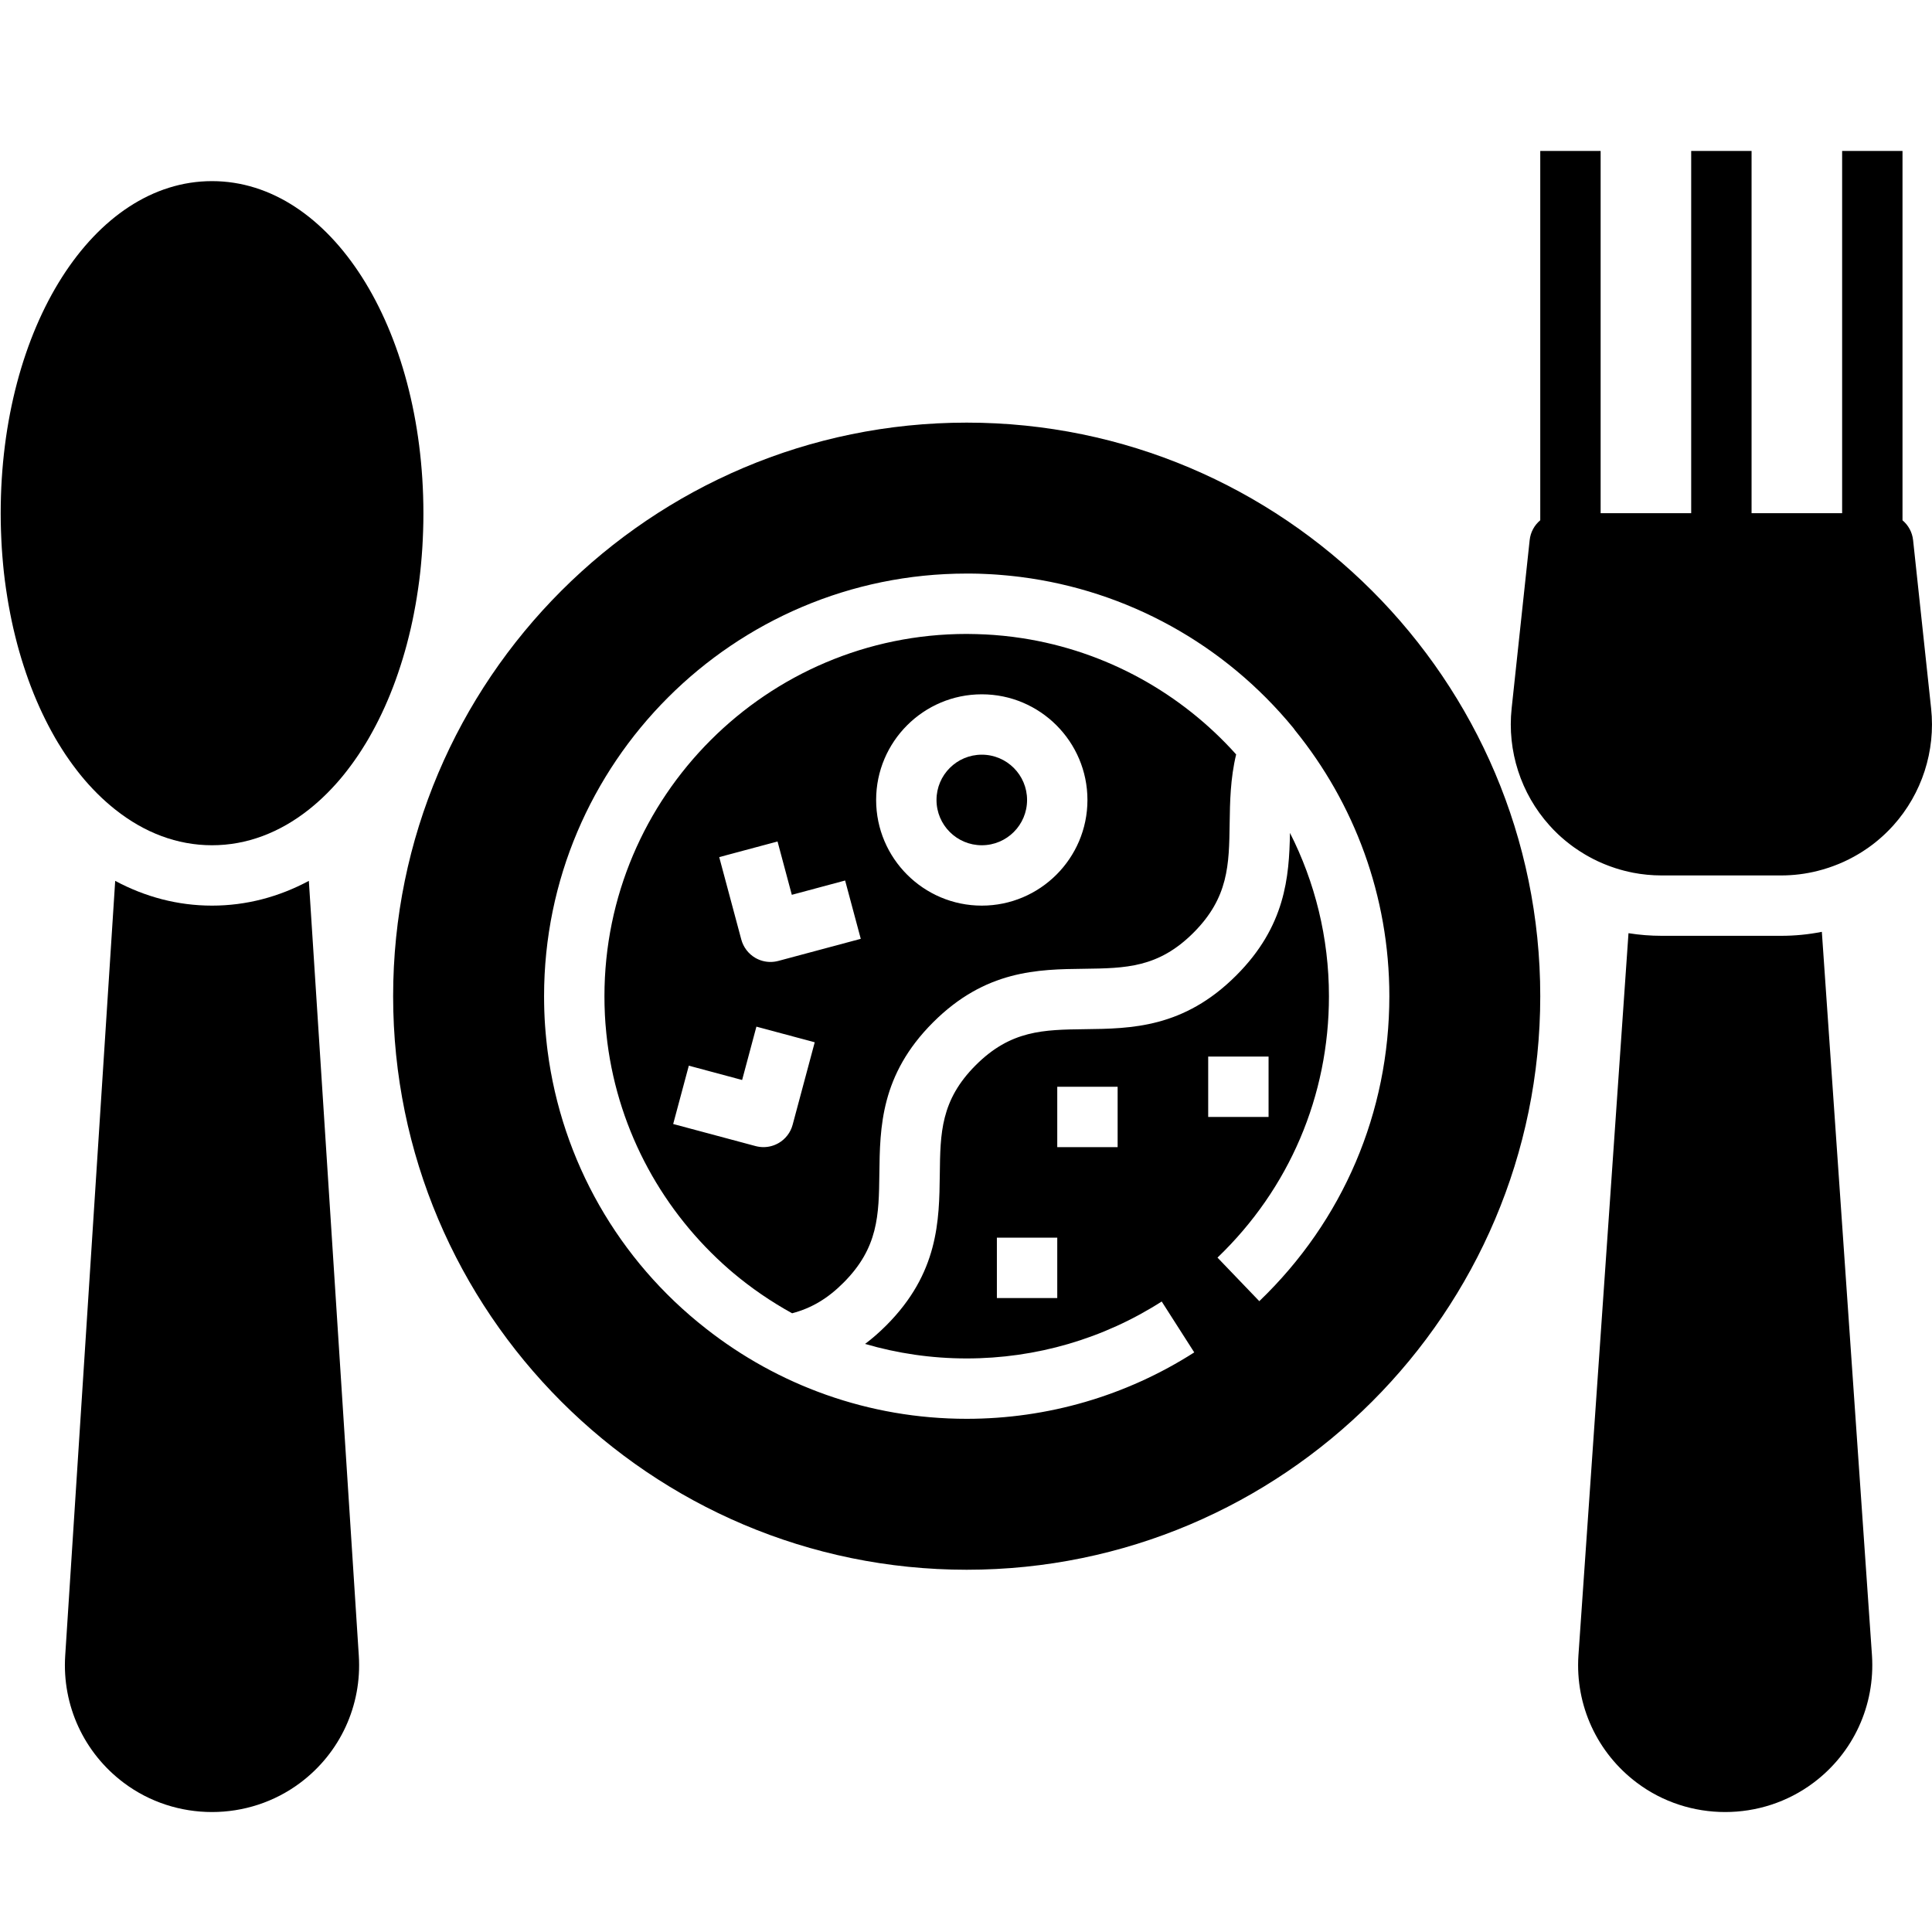 <svg xmlns="http://www.w3.org/2000/svg" xmlns:xlink="http://www.w3.org/1999/xlink" version="1.1" x="0px" y="0px" viewBox="0 0 64 64" style="enable-background:new 0 0 64 64;" xml:space="preserve"><g><g><path d="M32.023,14c-10.477,0-19,8.523-19,19s8.523,19,19,19s19-8.523,19-19S42.5,14,32.023,14z M41.716,43.103l-1.385-1.443    c2.381-2.285,3.692-5.36,3.692-8.659c0-1.945-0.466-3.784-1.291-5.41c-0.027,1.462-0.15,3.094-1.782,4.724    c-1.738,1.738-3.476,1.76-5.009,1.778c-1.373,0.018-2.457,0.031-3.619,1.193c-1.161,1.161-1.174,2.245-1.19,3.617    c-0.019,1.532-0.04,3.27-1.776,5.006c-0.227,0.227-0.459,0.43-0.699,0.61C29.726,44.832,30.855,45,32.023,45    c2.299,0,4.533-0.652,6.46-1.886l1.078,1.686c-2.25,1.439-4.856,2.2-7.539,2.2c-3.257,0-6.258-1.118-8.639-2.991    c-2.889-2.258-4.774-5.55-5.245-9.204c-0.001-0.011-0.003-0.022-0.004-0.033c-0.006-0.047-0.012-0.095-0.017-0.142    c-0.003-0.022-0.005-0.043-0.007-0.065c-0.005-0.044-0.01-0.087-0.014-0.131c-0.006-0.062-0.012-0.125-0.018-0.187    c-0.002-0.027-0.005-0.054-0.007-0.081c-0.004-0.047-0.008-0.094-0.011-0.141c-0.002-0.027-0.004-0.054-0.006-0.081    c-0.004-0.054-0.007-0.107-0.01-0.161c-0.001-0.019-0.002-0.038-0.003-0.057c-0.004-0.071-0.007-0.141-0.009-0.212    c-0.001-0.02-0.001-0.04-0.002-0.061c-0.002-0.056-0.003-0.112-0.004-0.168c0-0.022-0.001-0.043-0.001-0.065    c-0.001-0.073-0.002-0.147-0.002-0.22c0-7.72,6.28-14,14-14c0.062,0,0.125,0,0.187,0.001c0.025,0,0.05,0.001,0.076,0.001    c0.038,0.001,0.077,0.001,0.115,0.002c0.028,0.001,0.056,0.002,0.083,0.003c0.034,0.001,0.068,0.002,0.101,0.004    c0.029,0.001,0.058,0.003,0.087,0.004c0.036,0.002,0.071,0.003,0.107,0.005c0.025,0.001,0.05,0.003,0.075,0.004    c0.037,0.002,0.075,0.004,0.112,0.007c0.028,0.002,0.055,0.004,0.083,0.006c0.033,0.002,0.066,0.005,0.1,0.008    c0.03,0.002,0.06,0.005,0.091,0.008c0.031,0.003,0.062,0.006,0.093,0.008c0.031,0.003,0.062,0.006,0.092,0.009    c0.03,0.003,0.06,0.006,0.09,0.009c0.034,0.004,0.067,0.007,0.1,0.011c0.02,0.002,0.04,0.005,0.06,0.007    c0.043,0.005,0.085,0.01,0.128,0.015c0.005,0.001,0.009,0.001,0.014,0.002c3.516,0.45,6.736,2.216,9.024,4.998    c0.023,0.028,0.043,0.057,0.063,0.086c1.95,2.406,3.12,5.47,3.12,8.801C46.023,36.849,44.493,40.437,41.716,43.103z M40.023,37v-2    h2v2H40.023z M37.023,36v2h-2v-2H37.023z M35.023,41v2h-2v-2H35.023z"></path><path d="M33.856,21.14c-0.005-0.001-0.01-0.002-0.016-0.002c-0.091-0.014-0.183-0.027-0.275-0.039    c-0.011-0.001-0.023-0.003-0.034-0.004c-0.09-0.011-0.18-0.022-0.271-0.031c-0.01-0.001-0.019-0.002-0.029-0.003    c-0.091-0.009-0.182-0.017-0.273-0.024c-0.012-0.001-0.024-0.002-0.035-0.003c-0.091-0.007-0.182-0.013-0.274-0.017    c-0.009,0-0.018-0.001-0.028-0.001c-0.094-0.005-0.189-0.008-0.284-0.011c-0.005,0-0.01,0-0.016,0    C32.222,21.001,32.123,21,32.023,21c-6.617,0-12,5.383-12,12c0,0.092,0.001,0.183,0.003,0.274c0,0.024,0.001,0.047,0.002,0.071    c0.003,0.09,0.006,0.181,0.01,0.27c0,0.002,0,0.003,0,0.005c0.005,0.091,0.011,0.181,0.017,0.271    c0.001,0.02,0.003,0.04,0.005,0.059c0.015,0.189,0.034,0.376,0.057,0.562c0.001,0.008,0.002,0.017,0.003,0.025    c0.383,2.982,1.866,5.625,4.026,7.508c0.021,0.018,0.043,0.037,0.064,0.055c0.024,0.021,0.049,0.042,0.074,0.063    c0.599,0.504,1.253,0.954,1.956,1.341c0.644-0.17,1.179-0.489,1.7-1.011c1.161-1.161,1.173-2.244,1.19-3.616    c0.019-1.533,0.04-3.271,1.776-5.007c1.738-1.738,3.476-1.76,5.009-1.778c1.373-0.018,2.457-0.031,3.619-1.193    c1.165-1.165,1.181-2.251,1.2-3.626c0.01-0.702,0.022-1.479,0.215-2.282C39.141,22.974,36.656,21.571,33.856,21.14z     M26.257,37.259c-0.068,0.256-0.236,0.475-0.466,0.607C25.638,37.954,25.465,38,25.291,38c-0.087,0-0.174-0.012-0.259-0.034    l-2.732-0.732l0.518-1.932l1.766,0.474l0.473-1.767l1.932,0.518L26.257,37.259z M25.782,31.832    c-0.085,0.022-0.172,0.034-0.259,0.034c-0.174,0-0.347-0.046-0.5-0.134c-0.229-0.133-0.397-0.352-0.466-0.607l-0.732-2.732    l1.932-0.518l0.473,1.767l1.766-0.474l0.518,1.932L25.782,31.832z M32.523,30c-1.93,0-3.5-1.57-3.5-3.5s1.57-3.5,3.5-3.5    s3.5,1.57,3.5,3.5S34.453,30,32.523,30z"></path><circle cx="32.523" cy="26.5" r="1.5"></circle></g><g><path d="M7.023,6c-3.925,0-7,4.832-7,11c0,0.087,0.001,0.173,0.002,0.259c0,0.024,0.001,0.047,0.001,0.071    c0.001,0.066,0.003,0.131,0.005,0.197c0.001,0.023,0.001,0.045,0.002,0.068c0.003,0.082,0.006,0.164,0.01,0.245    c0.001,0.023,0.002,0.045,0.003,0.068c0.003,0.063,0.007,0.125,0.01,0.188c0.002,0.027,0.003,0.055,0.005,0.082    c0.005,0.074,0.01,0.147,0.016,0.22c0.001,0.009,0.001,0.018,0.002,0.027c0.006,0.081,0.014,0.163,0.021,0.244    c0.002,0.025,0.005,0.05,0.007,0.076c0.006,0.06,0.012,0.12,0.018,0.179c0.003,0.024,0.005,0.048,0.008,0.072    c0.009,0.079,0.018,0.157,0.028,0.235c0.002,0.019,0.005,0.038,0.008,0.057c0.008,0.061,0.016,0.122,0.025,0.183    c0.004,0.027,0.008,0.054,0.012,0.081c0.01,0.067,0.02,0.134,0.031,0.201c0.002,0.011,0.003,0.023,0.005,0.034    c0.012,0.078,0.025,0.155,0.039,0.232c0.004,0.023,0.008,0.047,0.013,0.07c0.011,0.059,0.022,0.118,0.033,0.177    c0.004,0.021,0.008,0.043,0.012,0.064c0.015,0.076,0.03,0.152,0.046,0.228c0.003,0.012,0.005,0.024,0.008,0.036    c0.014,0.065,0.028,0.129,0.042,0.193c0.005,0.024,0.011,0.048,0.017,0.072c0.014,0.059,0.028,0.117,0.042,0.175    c0.004,0.017,0.008,0.034,0.012,0.05c0.018,0.073,0.037,0.146,0.056,0.219c0.005,0.019,0.01,0.038,0.015,0.058    c0.015,0.057,0.031,0.114,0.047,0.17c0.006,0.02,0.011,0.04,0.017,0.06c0.021,0.072,0.042,0.144,0.063,0.215    c0.003,0.009,0.005,0.017,0.008,0.026c0.019,0.063,0.039,0.126,0.059,0.188c0.007,0.022,0.014,0.043,0.021,0.065    c0.019,0.057,0.038,0.114,0.057,0.171c0.004,0.013,0.009,0.027,0.013,0.04c0.024,0.069,0.048,0.138,0.072,0.206    c0.007,0.019,0.014,0.037,0.02,0.055c0.019,0.051,0.038,0.103,0.057,0.154c0.008,0.02,0.015,0.04,0.023,0.06    c0.024,0.064,0.049,0.127,0.075,0.19c0.003,0.009,0.007,0.017,0.01,0.026c0.024,0.06,0.049,0.12,0.075,0.18    c0.009,0.021,0.017,0.041,0.026,0.061c0.02,0.047,0.041,0.094,0.062,0.141c0.008,0.019,0.017,0.038,0.025,0.057    c0.028,0.062,0.056,0.123,0.085,0.184c0.008,0.016,0.015,0.032,0.023,0.048c0.022,0.047,0.045,0.094,0.068,0.14    c0.011,0.022,0.021,0.043,0.032,0.065c0.025,0.049,0.05,0.099,0.075,0.147c0.006,0.011,0.011,0.022,0.017,0.033    c0.03,0.058,0.061,0.115,0.092,0.172c0.011,0.019,0.021,0.039,0.032,0.058c0.024,0.043,0.047,0.085,0.071,0.127    c0.009,0.017,0.019,0.033,0.028,0.05c0.033,0.056,0.065,0.112,0.099,0.167c0.009,0.015,0.018,0.029,0.027,0.043    c0.026,0.042,0.051,0.083,0.077,0.124c0.012,0.019,0.024,0.038,0.036,0.057c0.027,0.042,0.055,0.085,0.082,0.126    c0.008,0.013,0.017,0.026,0.025,0.038c0.034,0.051,0.069,0.101,0.104,0.151c0.012,0.018,0.025,0.035,0.037,0.053    c0.026,0.036,0.052,0.072,0.078,0.108c0.012,0.017,0.025,0.034,0.037,0.05c0.036,0.048,0.072,0.096,0.108,0.143    c0.01,0.013,0.021,0.026,0.031,0.04c0.029,0.037,0.057,0.073,0.086,0.109c0.013,0.016,0.026,0.032,0.039,0.048    c0.031,0.038,0.062,0.075,0.093,0.111c0.009,0.01,0.018,0.021,0.027,0.032c0.039,0.045,0.078,0.089,0.117,0.133    c0.013,0.014,0.026,0.028,0.039,0.042C3,26.056,3.029,26.087,3.058,26.118c0.014,0.015,0.028,0.03,0.042,0.044    c0.039,0.041,0.079,0.082,0.119,0.122c0.009,0.009,0.018,0.017,0.027,0.026c0.034,0.034,0.069,0.068,0.104,0.101    c0.013,0.012,0.026,0.025,0.039,0.037c0.034,0.032,0.068,0.063,0.102,0.093c0.01,0.009,0.02,0.019,0.031,0.028    c0.042,0.037,0.084,0.074,0.127,0.11c0.014,0.011,0.027,0.023,0.041,0.034c0.032,0.027,0.064,0.053,0.096,0.079    c0.015,0.012,0.029,0.023,0.044,0.035C4.781,27.579,5.865,28,7.023,28s2.242-0.421,3.195-1.172    c0.015-0.012,0.029-0.023,0.044-0.035c0.032-0.026,0.064-0.052,0.096-0.079c0.014-0.011,0.027-0.023,0.041-0.034    c0.043-0.036,0.085-0.073,0.127-0.11c0.01-0.009,0.02-0.018,0.031-0.028c0.034-0.031,0.068-0.062,0.102-0.093    c0.013-0.012,0.026-0.025,0.039-0.037c0.035-0.033,0.069-0.067,0.104-0.101c0.009-0.009,0.018-0.017,0.027-0.026    c0.04-0.04,0.08-0.081,0.119-0.122c0.014-0.015,0.028-0.029,0.042-0.044c0.029-0.031,0.058-0.062,0.087-0.094    c0.013-0.014,0.026-0.028,0.039-0.042c0.039-0.044,0.078-0.088,0.117-0.133c0.009-0.01,0.018-0.021,0.027-0.032    c0.031-0.037,0.062-0.074,0.093-0.111c0.013-0.016,0.026-0.032,0.039-0.048c0.029-0.036,0.058-0.072,0.086-0.109    c0.01-0.013,0.021-0.026,0.031-0.04c0.036-0.047,0.072-0.095,0.108-0.143c0.012-0.017,0.025-0.034,0.037-0.05    c0.026-0.036,0.052-0.072,0.078-0.108c0.012-0.018,0.025-0.035,0.037-0.053c0.035-0.05,0.069-0.1,0.104-0.151    c0.008-0.013,0.017-0.026,0.025-0.038c0.028-0.042,0.055-0.084,0.082-0.126c0.012-0.019,0.024-0.038,0.036-0.057    c0.026-0.041,0.052-0.083,0.077-0.124c0.009-0.014,0.018-0.029,0.027-0.043c0.033-0.055,0.066-0.111,0.099-0.167    c0.01-0.016,0.019-0.033,0.028-0.05c0.024-0.042,0.048-0.084,0.071-0.127c0.011-0.019,0.022-0.039,0.032-0.058    c0.031-0.057,0.062-0.114,0.092-0.172c0.006-0.011,0.011-0.022,0.017-0.033c0.025-0.049,0.05-0.098,0.075-0.147    c0.011-0.021,0.021-0.043,0.032-0.065c0.023-0.046,0.045-0.093,0.068-0.14c0.008-0.016,0.015-0.032,0.023-0.048    c0.029-0.061,0.057-0.122,0.085-0.184c0.008-0.019,0.017-0.038,0.025-0.057c0.021-0.047,0.041-0.094,0.062-0.141    c0.009-0.02,0.018-0.041,0.026-0.061c0.025-0.06,0.05-0.119,0.075-0.18c0.003-0.009,0.007-0.017,0.01-0.026    c0.025-0.063,0.05-0.126,0.075-0.19c0.008-0.02,0.015-0.04,0.023-0.06c0.019-0.051,0.038-0.102,0.057-0.154    c0.007-0.018,0.014-0.037,0.02-0.055c0.025-0.068,0.049-0.137,0.072-0.206c0.005-0.013,0.009-0.027,0.013-0.04    c0.019-0.057,0.038-0.114,0.057-0.171c0.007-0.022,0.014-0.043,0.021-0.065c0.02-0.062,0.039-0.125,0.059-0.188    c0.003-0.009,0.005-0.017,0.008-0.026c0.021-0.071,0.042-0.143,0.063-0.215c0.006-0.02,0.011-0.04,0.017-0.06    c0.016-0.056,0.031-0.113,0.047-0.17c0.005-0.019,0.01-0.038,0.015-0.058c0.019-0.073,0.038-0.145,0.056-0.219    c0.004-0.017,0.008-0.034,0.012-0.05c0.014-0.058,0.028-0.117,0.042-0.175c0.006-0.024,0.011-0.048,0.017-0.072    c0.014-0.064,0.029-0.128,0.042-0.193c0.003-0.012,0.005-0.024,0.008-0.036c0.016-0.075,0.031-0.151,0.046-0.228    c0.004-0.021,0.008-0.043,0.012-0.064c0.011-0.059,0.022-0.117,0.033-0.177c0.004-0.023,0.008-0.047,0.013-0.07    c0.013-0.077,0.026-0.154,0.039-0.232c0.002-0.011,0.003-0.023,0.005-0.034c0.011-0.067,0.021-0.134,0.031-0.201    c0.004-0.027,0.008-0.054,0.012-0.081c0.009-0.061,0.017-0.122,0.025-0.183c0.003-0.019,0.005-0.038,0.008-0.057    c0.01-0.078,0.019-0.157,0.028-0.235c0.003-0.024,0.005-0.048,0.008-0.072c0.006-0.06,0.013-0.119,0.018-0.179    c0.003-0.025,0.005-0.05,0.007-0.076c0.008-0.081,0.015-0.162,0.021-0.244c0.001-0.009,0.001-0.018,0.002-0.027    c0.006-0.073,0.011-0.146,0.016-0.22c0.002-0.027,0.003-0.055,0.005-0.082c0.004-0.062,0.007-0.125,0.01-0.188    c0.001-0.023,0.002-0.045,0.003-0.068c0.004-0.082,0.007-0.163,0.01-0.245c0.001-0.023,0.001-0.045,0.002-0.068    c0.002-0.065,0.003-0.131,0.005-0.197c0-0.024,0.001-0.047,0.001-0.071c0.001-0.086,0.002-0.172,0.002-0.259    C14.023,10.832,10.949,6,7.023,6z"></path><path d="M10.231,29.18C9.239,29.711,8.159,30,7.023,30s-2.215-0.289-3.207-0.82L2.16,54.847c-0.106,1.646,0.619,3.22,1.942,4.212    c0.859,0.645,1.89,0.967,2.92,0.967c1.032,0,2.064-0.323,2.926-0.97c1.32-0.989,2.044-2.562,1.938-4.209L10.231,29.18z"></path></g><g><path d="M60.351,30.868C59.907,30.956,59.456,31,59,31h-3.954c-0.37,0-0.737-0.029-1.1-0.087l-1.659,23.934    c-0.106,1.646,0.618,3.22,1.941,4.212c0.859,0.645,1.89,0.967,2.92,0.967c1.032,0,2.064-0.323,2.926-0.97    c1.32-0.989,2.044-2.562,1.938-4.214L60.351,30.868z"></path><path d="M51.456,27.48c0.01,0.011,0.021,0.021,0.032,0.032c0.031,0.032,0.063,0.063,0.095,0.094    c0.016,0.016,0.032,0.031,0.049,0.047c0.029,0.027,0.058,0.053,0.087,0.079c0.034,0.03,0.068,0.059,0.102,0.088    c0.023,0.02,0.046,0.039,0.07,0.058c0.028,0.022,0.056,0.044,0.084,0.066c0.018,0.014,0.036,0.028,0.054,0.042    c0.029,0.022,0.059,0.044,0.089,0.066c0.015,0.011,0.03,0.021,0.045,0.032c0.104,0.073,0.21,0.142,0.319,0.207    c0.019,0.011,0.038,0.023,0.057,0.034c0.029,0.017,0.059,0.034,0.089,0.05c0.024,0.013,0.048,0.026,0.072,0.039    c0.028,0.015,0.055,0.029,0.083,0.044c0.047,0.024,0.093,0.047,0.141,0.069c0.023,0.011,0.046,0.021,0.069,0.031    c0.034,0.015,0.068,0.031,0.102,0.045c0.024,0.01,0.048,0.02,0.073,0.03c0.032,0.013,0.065,0.026,0.097,0.038    c0.025,0.009,0.049,0.019,0.074,0.028c0.049,0.018,0.098,0.035,0.148,0.051c0.01,0.003,0.019,0.006,0.029,0.01    c0.186,0.06,0.376,0.109,0.569,0.147l0,0.001C54.401,28.969,54.722,29,55.046,29H59c0.409,0,0.815-0.05,1.211-0.15v0    c0.118-0.03,0.235-0.063,0.351-0.102c0.003-0.001,0.005-0.002,0.007-0.002c0.051-0.017,0.101-0.035,0.151-0.053    c0.017-0.006,0.033-0.013,0.05-0.019c0.039-0.015,0.079-0.03,0.118-0.046c0.015-0.006,0.029-0.012,0.044-0.018    c0.042-0.018,0.083-0.036,0.125-0.054c0.012-0.005,0.024-0.01,0.035-0.016c0.106-0.049,0.21-0.101,0.312-0.157    c0.014-0.008,0.027-0.015,0.041-0.023c0.036-0.02,0.071-0.04,0.106-0.061c0.019-0.011,0.038-0.023,0.057-0.034    c0.03-0.018,0.06-0.037,0.09-0.056c0.02-0.013,0.04-0.026,0.059-0.039c0.029-0.019,0.057-0.038,0.086-0.058    c0.019-0.013,0.038-0.026,0.057-0.039c0.032-0.023,0.065-0.047,0.097-0.071c0.014-0.01,0.028-0.021,0.042-0.031    c0.043-0.033,0.085-0.066,0.127-0.101c0.019-0.016,0.038-0.032,0.057-0.048c0.026-0.022,0.051-0.043,0.076-0.065    c0.018-0.016,0.036-0.032,0.055-0.049c0.026-0.023,0.051-0.047,0.076-0.07c0.016-0.015,0.032-0.031,0.048-0.046    c0.028-0.027,0.055-0.054,0.082-0.081c0.014-0.014,0.028-0.029,0.042-0.043c0.04-0.041,0.079-0.083,0.117-0.125    c0.947-1.054,1.403-2.466,1.252-3.874l-0.597-5.574c-0.028-0.266-0.159-0.498-0.351-0.659V5h-2v12h-3V5h-2v12h-3V5h-2v12.234    c-0.192,0.161-0.323,0.393-0.351,0.659l-0.597,5.574c-0.151,1.408,0.305,2.82,1.252,3.874    C51.369,27.389,51.412,27.435,51.456,27.48z"></path></g></g></svg>